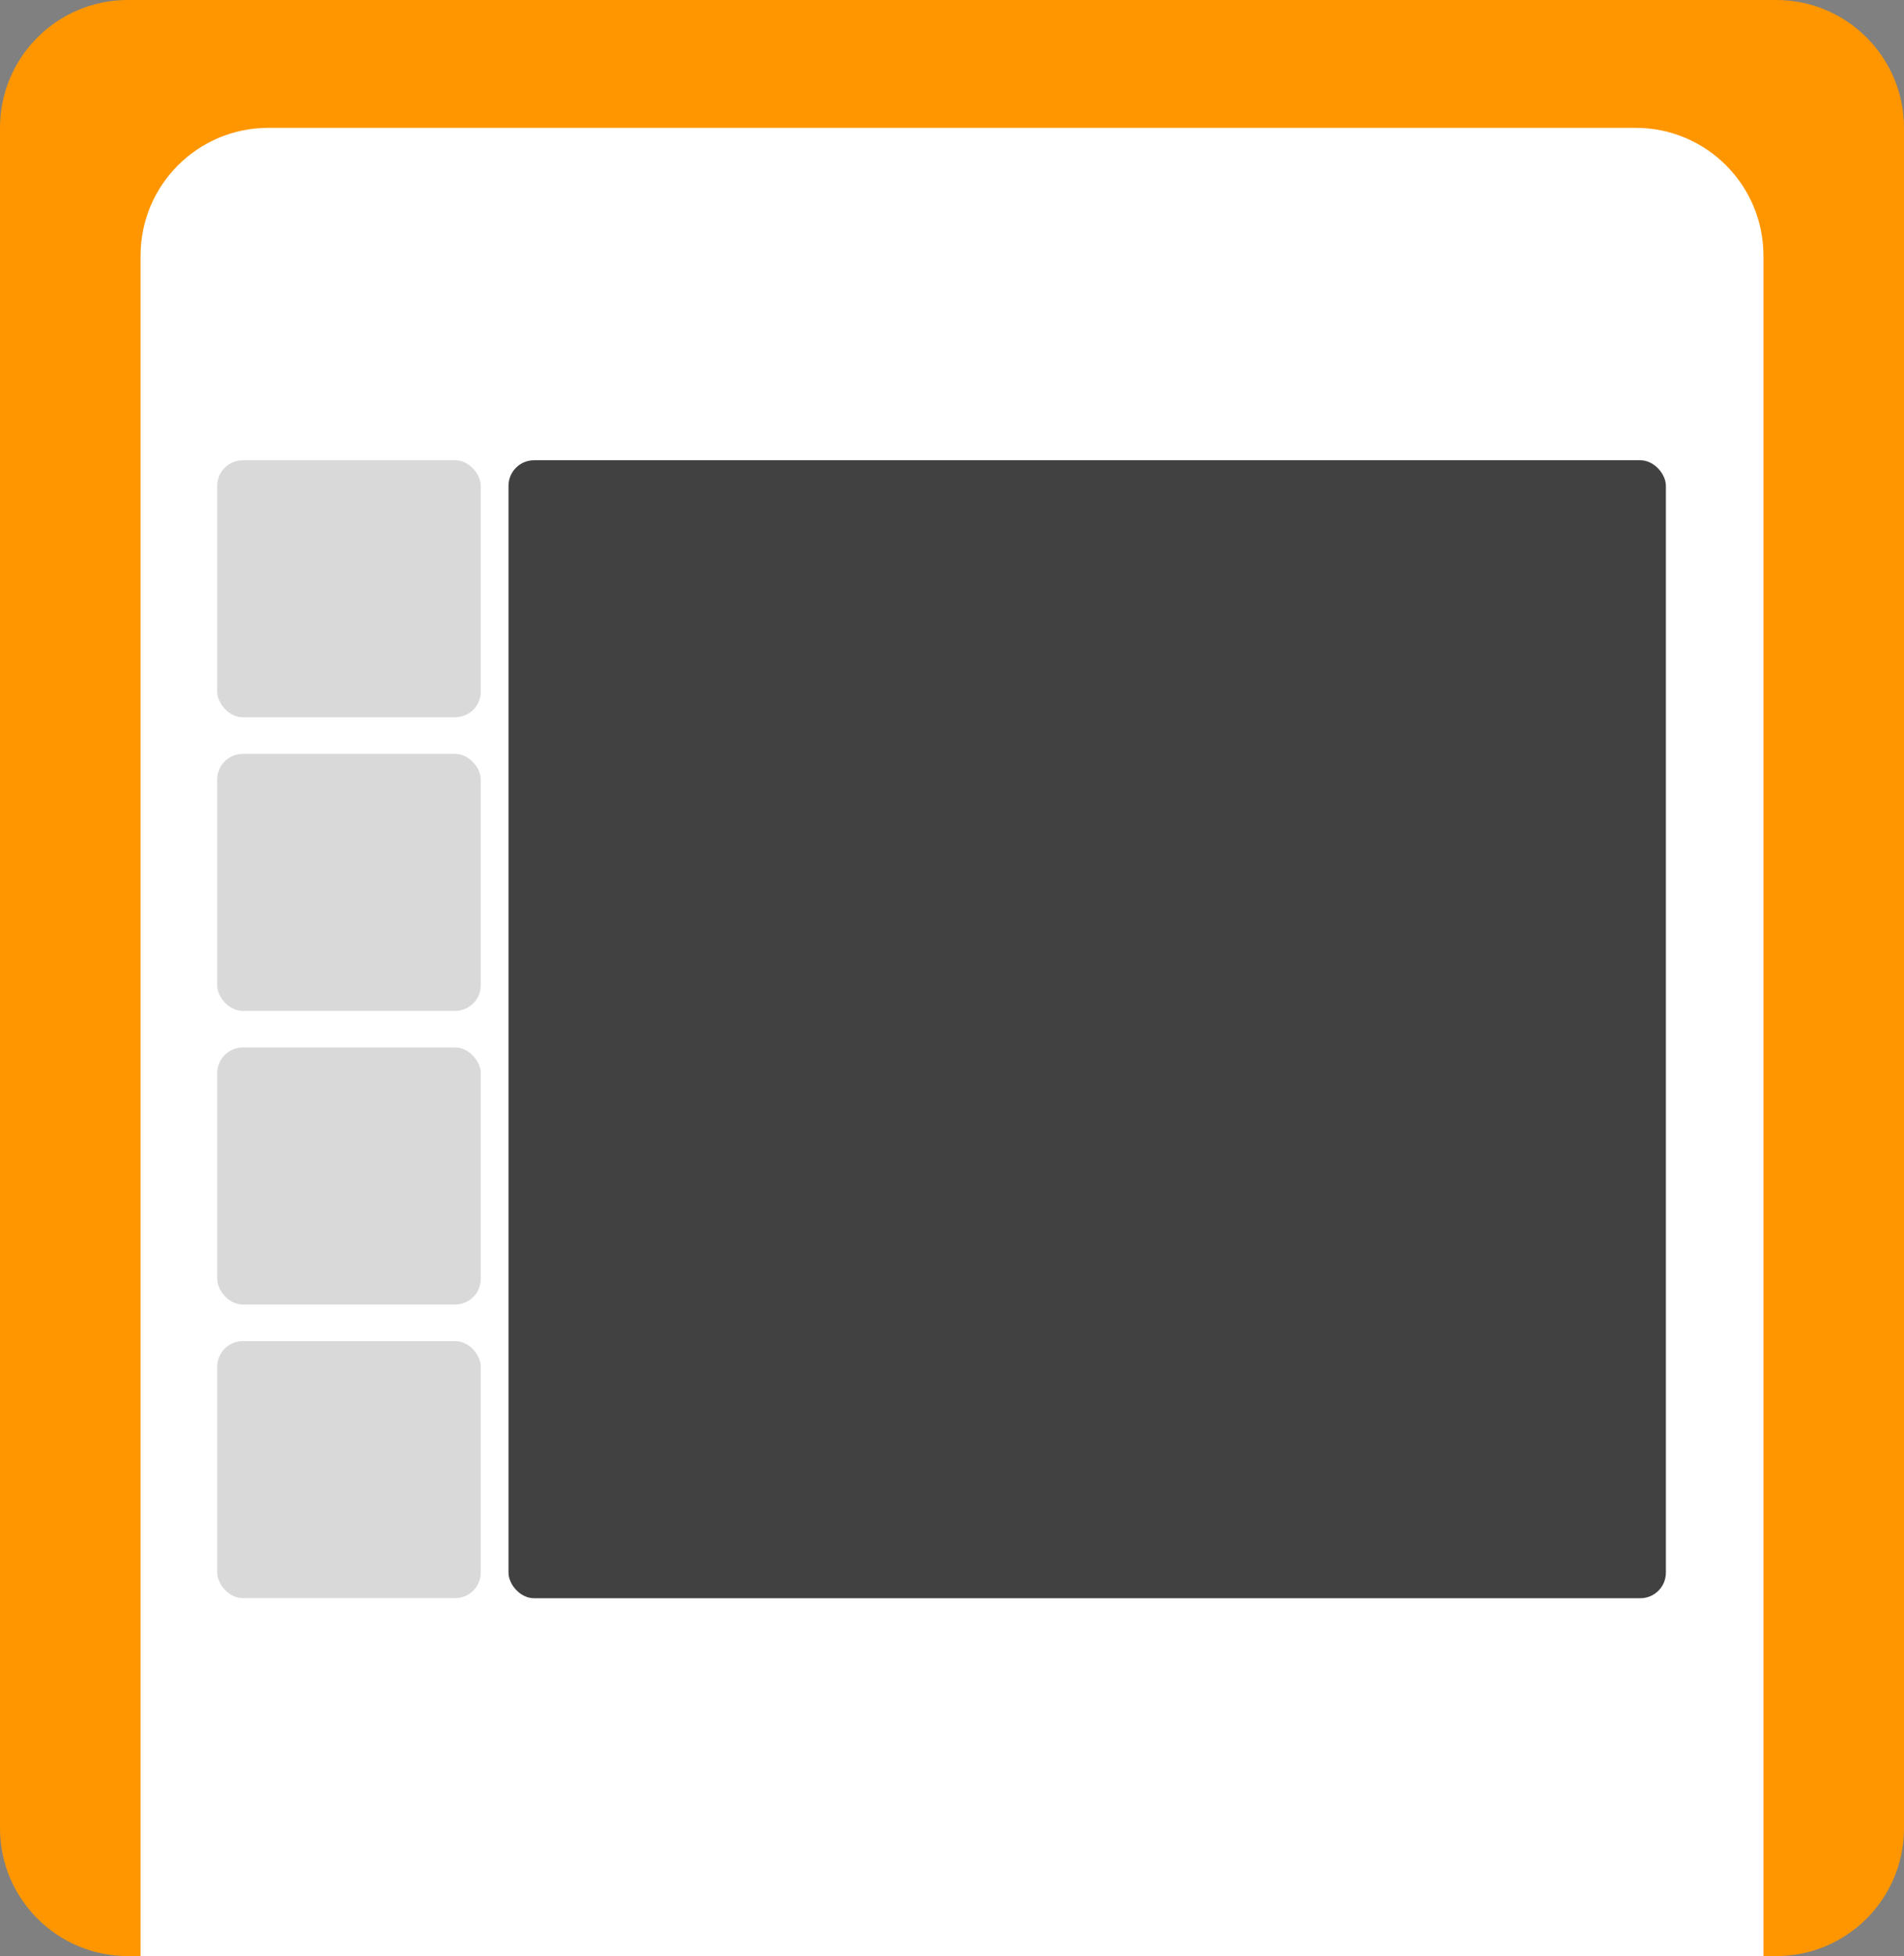 <svg width="149" height="153" viewBox="0 0 149 153" fill="none" xmlns="http://www.w3.org/2000/svg">
<rect x="0" y="0" width="149" height="153" fill="#808080" stroke="none"/>
<path d="M139 0H10C4.477 0 0 4.477 0 10V143C0 148.523 4.477 153 10 153H139C144.523 153 149 148.523 149 143V10C149 4.477 144.523 0 139 0Z" fill="#FF9600"/>
<path d="M11 20C11 14.477 15.477 10 21 10H128C133.523 10 138 14.477 138 20V153H11V20Z" fill="white"/>
<rect x="39.793" y="36" width="90.573" height="89.009" rx="2" fill="#414141"/>
<rect x="17" y="36" width="20.622" height="20.102" rx="2" fill="#D9D9D9"/>
<rect x="17" y="58.966" width="20.622" height="20.102" rx="2" fill="#D9D9D9"/>
<rect x="17" y="81.932" width="20.622" height="20.102" rx="2" fill="#D9D9D9"/>
<rect x="17" y="104.898" width="20.622" height="20.102" rx="2" fill="#D9D9D9"/>
</svg>
